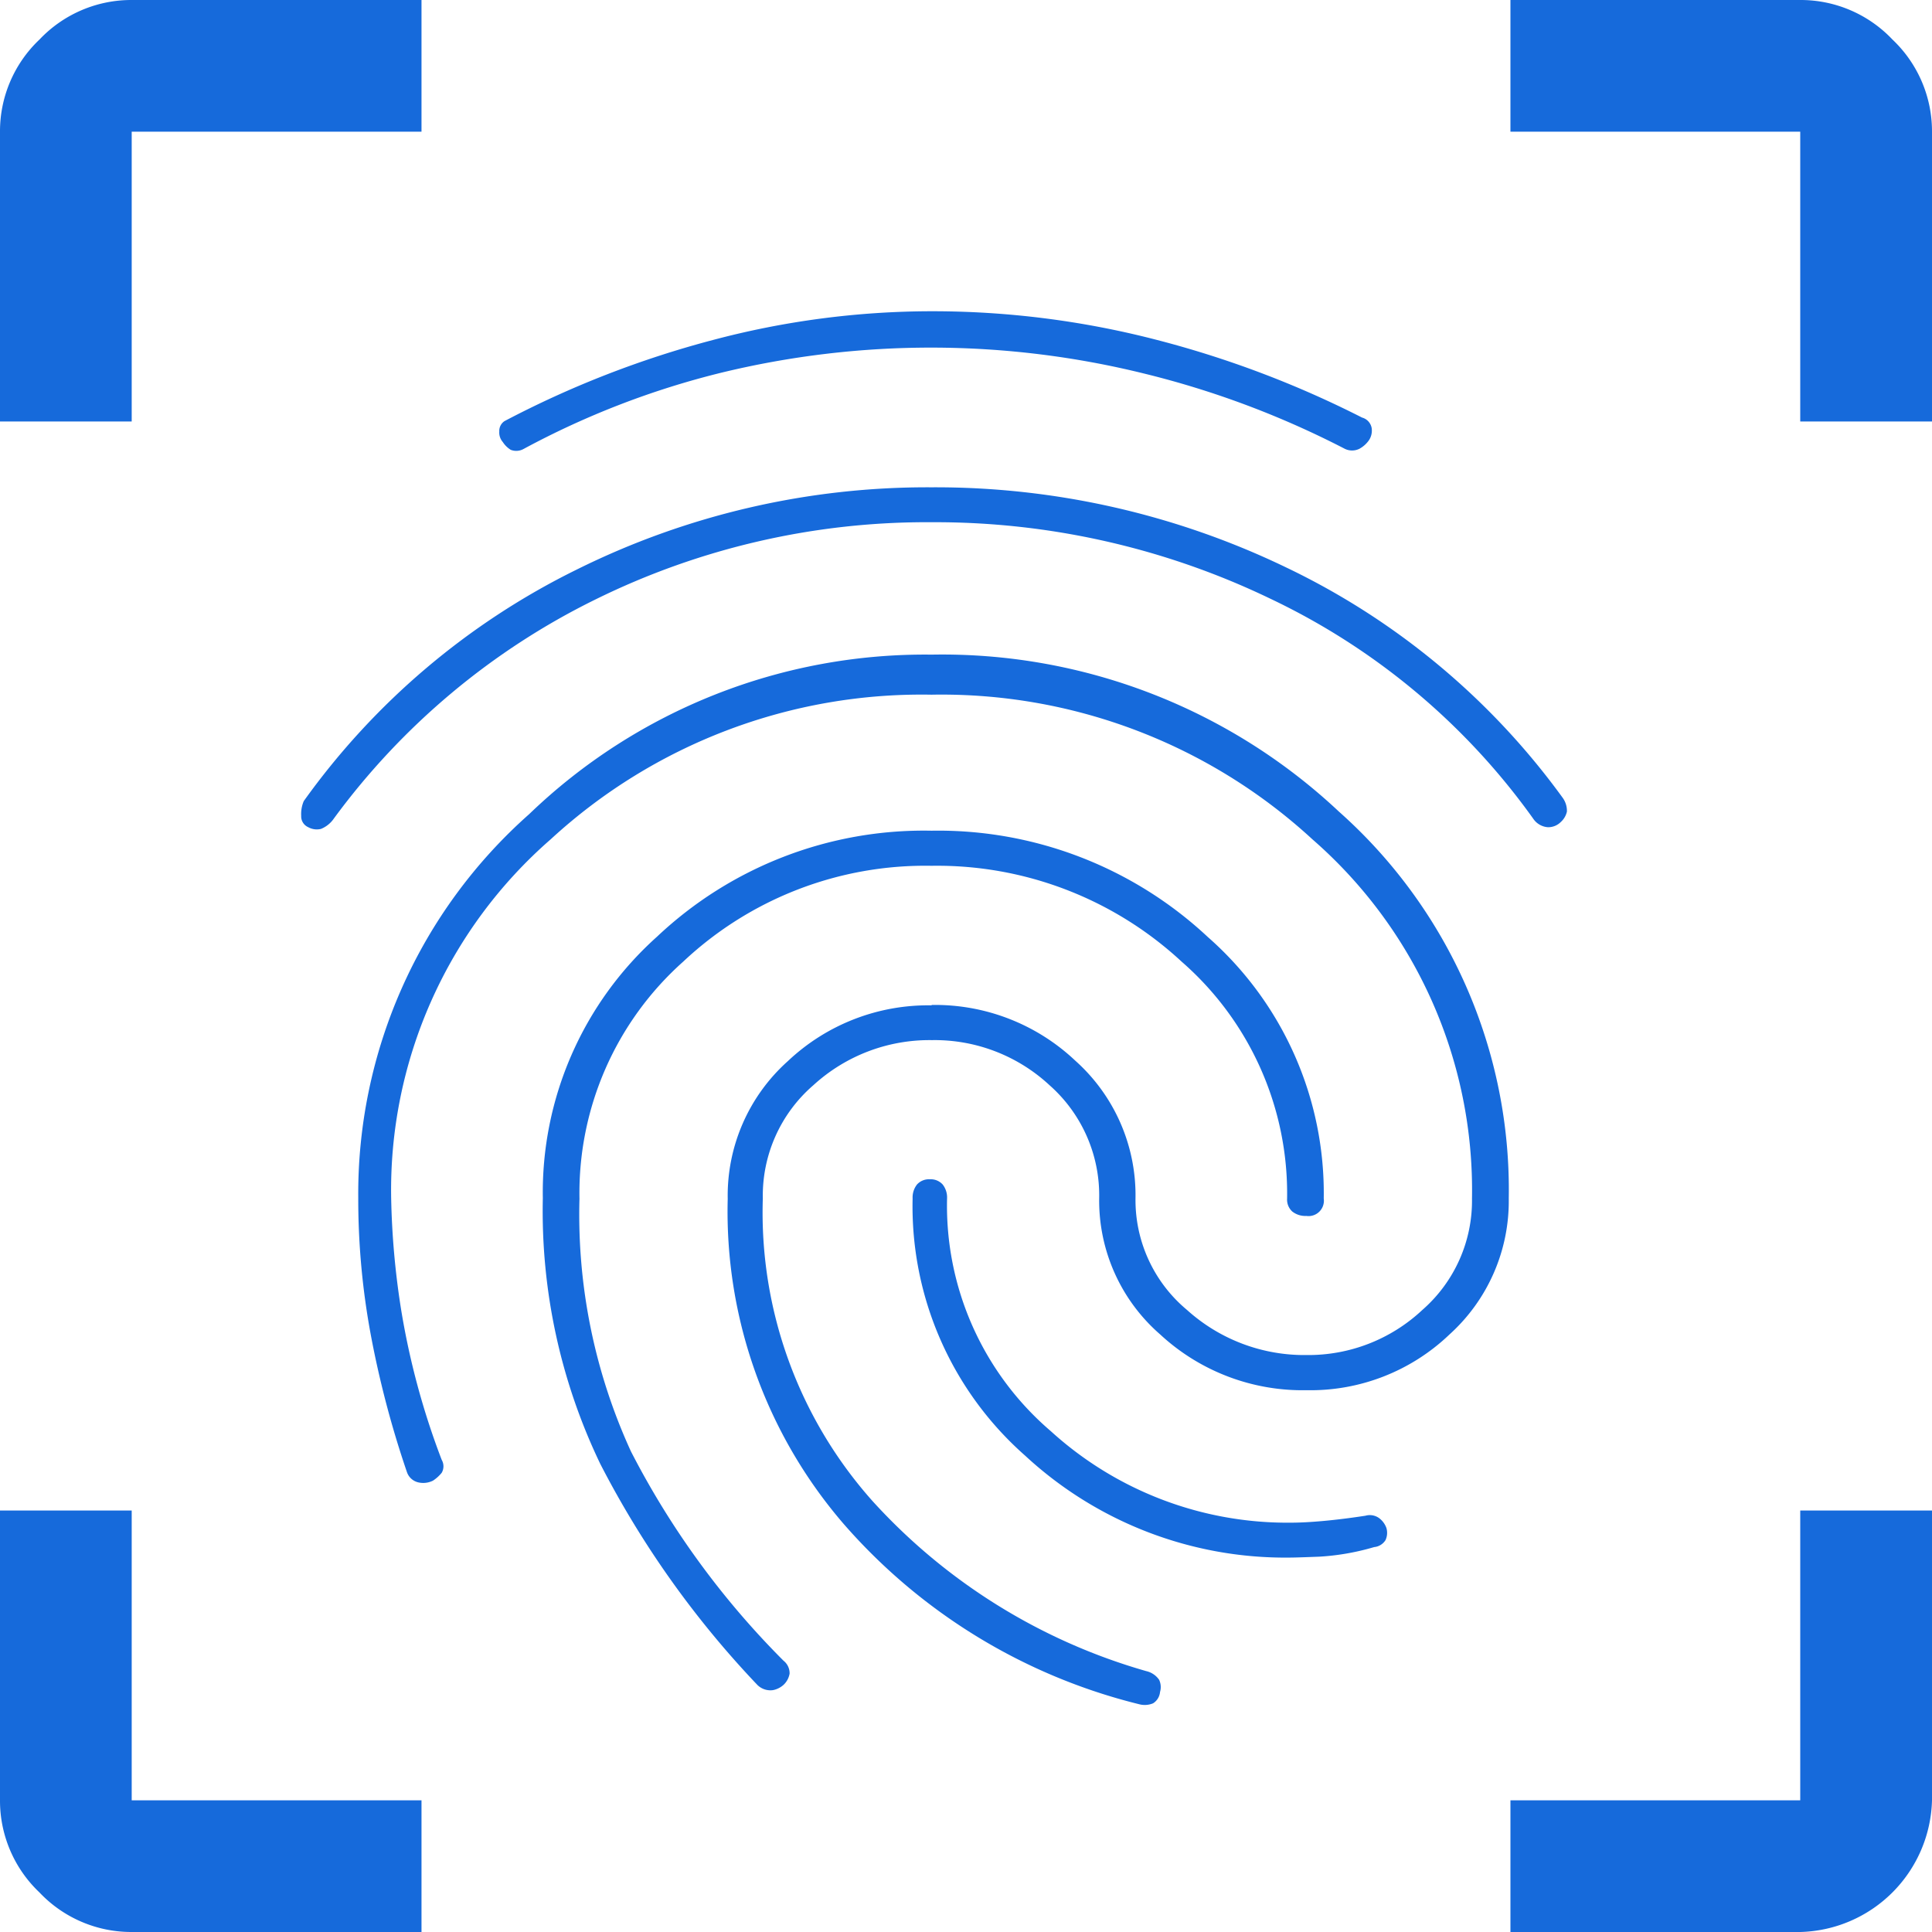 <svg xmlns="http://www.w3.org/2000/svg" width="30" height="30" viewBox="0 0 30 30">
  <g id="f_scan" transform="translate(-79 -252)">
    <path id="familiar_face_and_zone_FILL0_wght400_GRAD0_opsz48" d="M2,8.545v-4.5a1.962,1.962,0,0,1,.614-1.432A1.962,1.962,0,0,1,4.045,2h4.5V4.045h-4.5v4.5ZM8.545,32h-4.5a1.962,1.962,0,0,1-1.432-.614A1.962,1.962,0,0,1,2,29.955v-4.5H4.045v4.5h4.5Zm16.909,0V29.955h4.5v-4.5H32v4.5A2.1,2.1,0,0,1,29.955,32Zm4.5-23.455v-4.5h-4.5V2h4.5a1.962,1.962,0,0,1,1.432.614A1.962,1.962,0,0,1,32,4.045v4.5Z" transform="translate(77 250)" fill="#166adb"/>
    <path id="fingerprint_FILL0_wght400_GRAD0_opsz48" d="M15.748,4a13.86,13.86,0,0,1,3.451.433,15.693,15.693,0,0,1,3.234,1.218.206.206,0,0,1,.149.162A.27.27,0,0,1,22.542,6a.433.433,0,0,1-.149.135.256.256,0,0,1-.23,0,14.053,14.053,0,0,0-3.1-1.164,13.8,13.8,0,0,0-6.591-.014A13,13,0,0,0,9.414,6.138a.234.234,0,0,1-.2.014A.391.391,0,0,1,9.09,6.03a.221.221,0,0,1-.054-.162.182.182,0,0,1,.081-.162,15.316,15.316,0,0,1,3.234-1.259A13.257,13.257,0,0,1,15.748,4Zm0,2.734a12.53,12.53,0,0,1,5.508,1.245,11.347,11.347,0,0,1,4.29,3.573.346.346,0,0,1,.068.217.307.307,0,0,1-.095.162.275.275,0,0,1-.2.081.3.3,0,0,1-.23-.135,10.6,10.6,0,0,0-4.073-3.41,11.994,11.994,0,0,0-5.264-1.191,11.627,11.627,0,0,0-5.224,1.2,11.116,11.116,0,0,0-4.06,3.4.444.444,0,0,1-.2.162.275.275,0,0,1-.2-.027.183.183,0,0,1-.108-.176A.508.508,0,0,1,6,11.606a11.388,11.388,0,0,1,4.249-3.6,12.225,12.225,0,0,1,5.494-1.272Zm0,5.332a6.13,6.13,0,0,1,4.29,1.651,5.294,5.294,0,0,1,1.8,4.06.239.239,0,0,1-.271.271.327.327,0,0,1-.217-.068.249.249,0,0,1-.081-.2A4.777,4.777,0,0,0,19.632,14.1a5.581,5.581,0,0,0-3.884-1.489A5.484,5.484,0,0,0,11.891,14.1a4.812,4.812,0,0,0-1.61,3.681,8.824,8.824,0,0,0,.8,3.925,13,13,0,0,0,2.368,3.248.249.249,0,0,1,.095.2.31.31,0,0,1-.095.176.343.343,0,0,1-.162.081.286.286,0,0,1-.244-.081A14.775,14.775,0,0,1,10.605,21.9a9.06,9.06,0,0,1-.893-4.128,5.331,5.331,0,0,1,1.773-4.06A6.034,6.034,0,0,1,15.748,12.066Zm-.027,5.413a.249.249,0,0,1,.2.081.327.327,0,0,1,.068.217A4.607,4.607,0,0,0,17.6,21.39a5.457,5.457,0,0,0,3.722,1.421q.217,0,.514-.027t.65-.081a.247.247,0,0,1,.217.041.333.333,0,0,1,.108.149.268.268,0,0,1-.014.189.232.232,0,0,1-.176.108,3.769,3.769,0,0,1-.853.149q-.365.014-.447.014A5.941,5.941,0,0,1,17.2,21.769a5.159,5.159,0,0,1-1.746-3.992.327.327,0,0,1,.068-.217A.249.249,0,0,1,15.721,17.479Zm.027-2.707a3.17,3.17,0,0,1,2.233.866,2.8,2.8,0,0,1,.934,2.138,2.22,2.22,0,0,0,.8,1.732,2.718,2.718,0,0,0,1.854.7,2.587,2.587,0,0,0,1.8-.7,2.253,2.253,0,0,0,.771-1.732A7.223,7.223,0,0,0,21.662,12.2a8.5,8.5,0,0,0-5.914-2.246A8.5,8.5,0,0,0,9.834,12.2a7.223,7.223,0,0,0-2.477,5.576,12.5,12.5,0,0,0,.149,1.692,11.85,11.85,0,0,0,.636,2.368.2.2,0,0,1,0,.2.591.591,0,0,1-.135.122.337.337,0,0,1-.23.027.244.244,0,0,1-.176-.162,15.275,15.275,0,0,1-.555-2.1,11.51,11.51,0,0,1-.2-2.152A7.873,7.873,0,0,1,9.5,11.809a8.86,8.86,0,0,1,6.252-2.477,8.994,8.994,0,0,1,6.32,2.436,7.854,7.854,0,0,1,2.639,6.009,2.79,2.79,0,0,1-.92,2.111,3.122,3.122,0,0,1-2.219.866,3.252,3.252,0,0,1-2.274-.866,2.753,2.753,0,0,1-.947-2.111,2.282,2.282,0,0,0-.771-1.759,2.62,2.62,0,0,0-1.827-.7,2.669,2.669,0,0,0-1.84.7,2.265,2.265,0,0,0-.785,1.759,6.73,6.73,0,0,0,1.705,4.7,9.13,9.13,0,0,0,4.249,2.639.332.332,0,0,1,.2.135.268.268,0,0,1,.014.189.232.232,0,0,1-.108.176.337.337,0,0,1-.217.014,8.918,8.918,0,0,1-4.588-2.8,7.427,7.427,0,0,1-1.8-5.048,2.8,2.8,0,0,1,.934-2.138,3.17,3.17,0,0,1,2.233-.866Z" transform="translate(77.717 252.833)" fill="#166adb"/>
  </g>
</svg>
